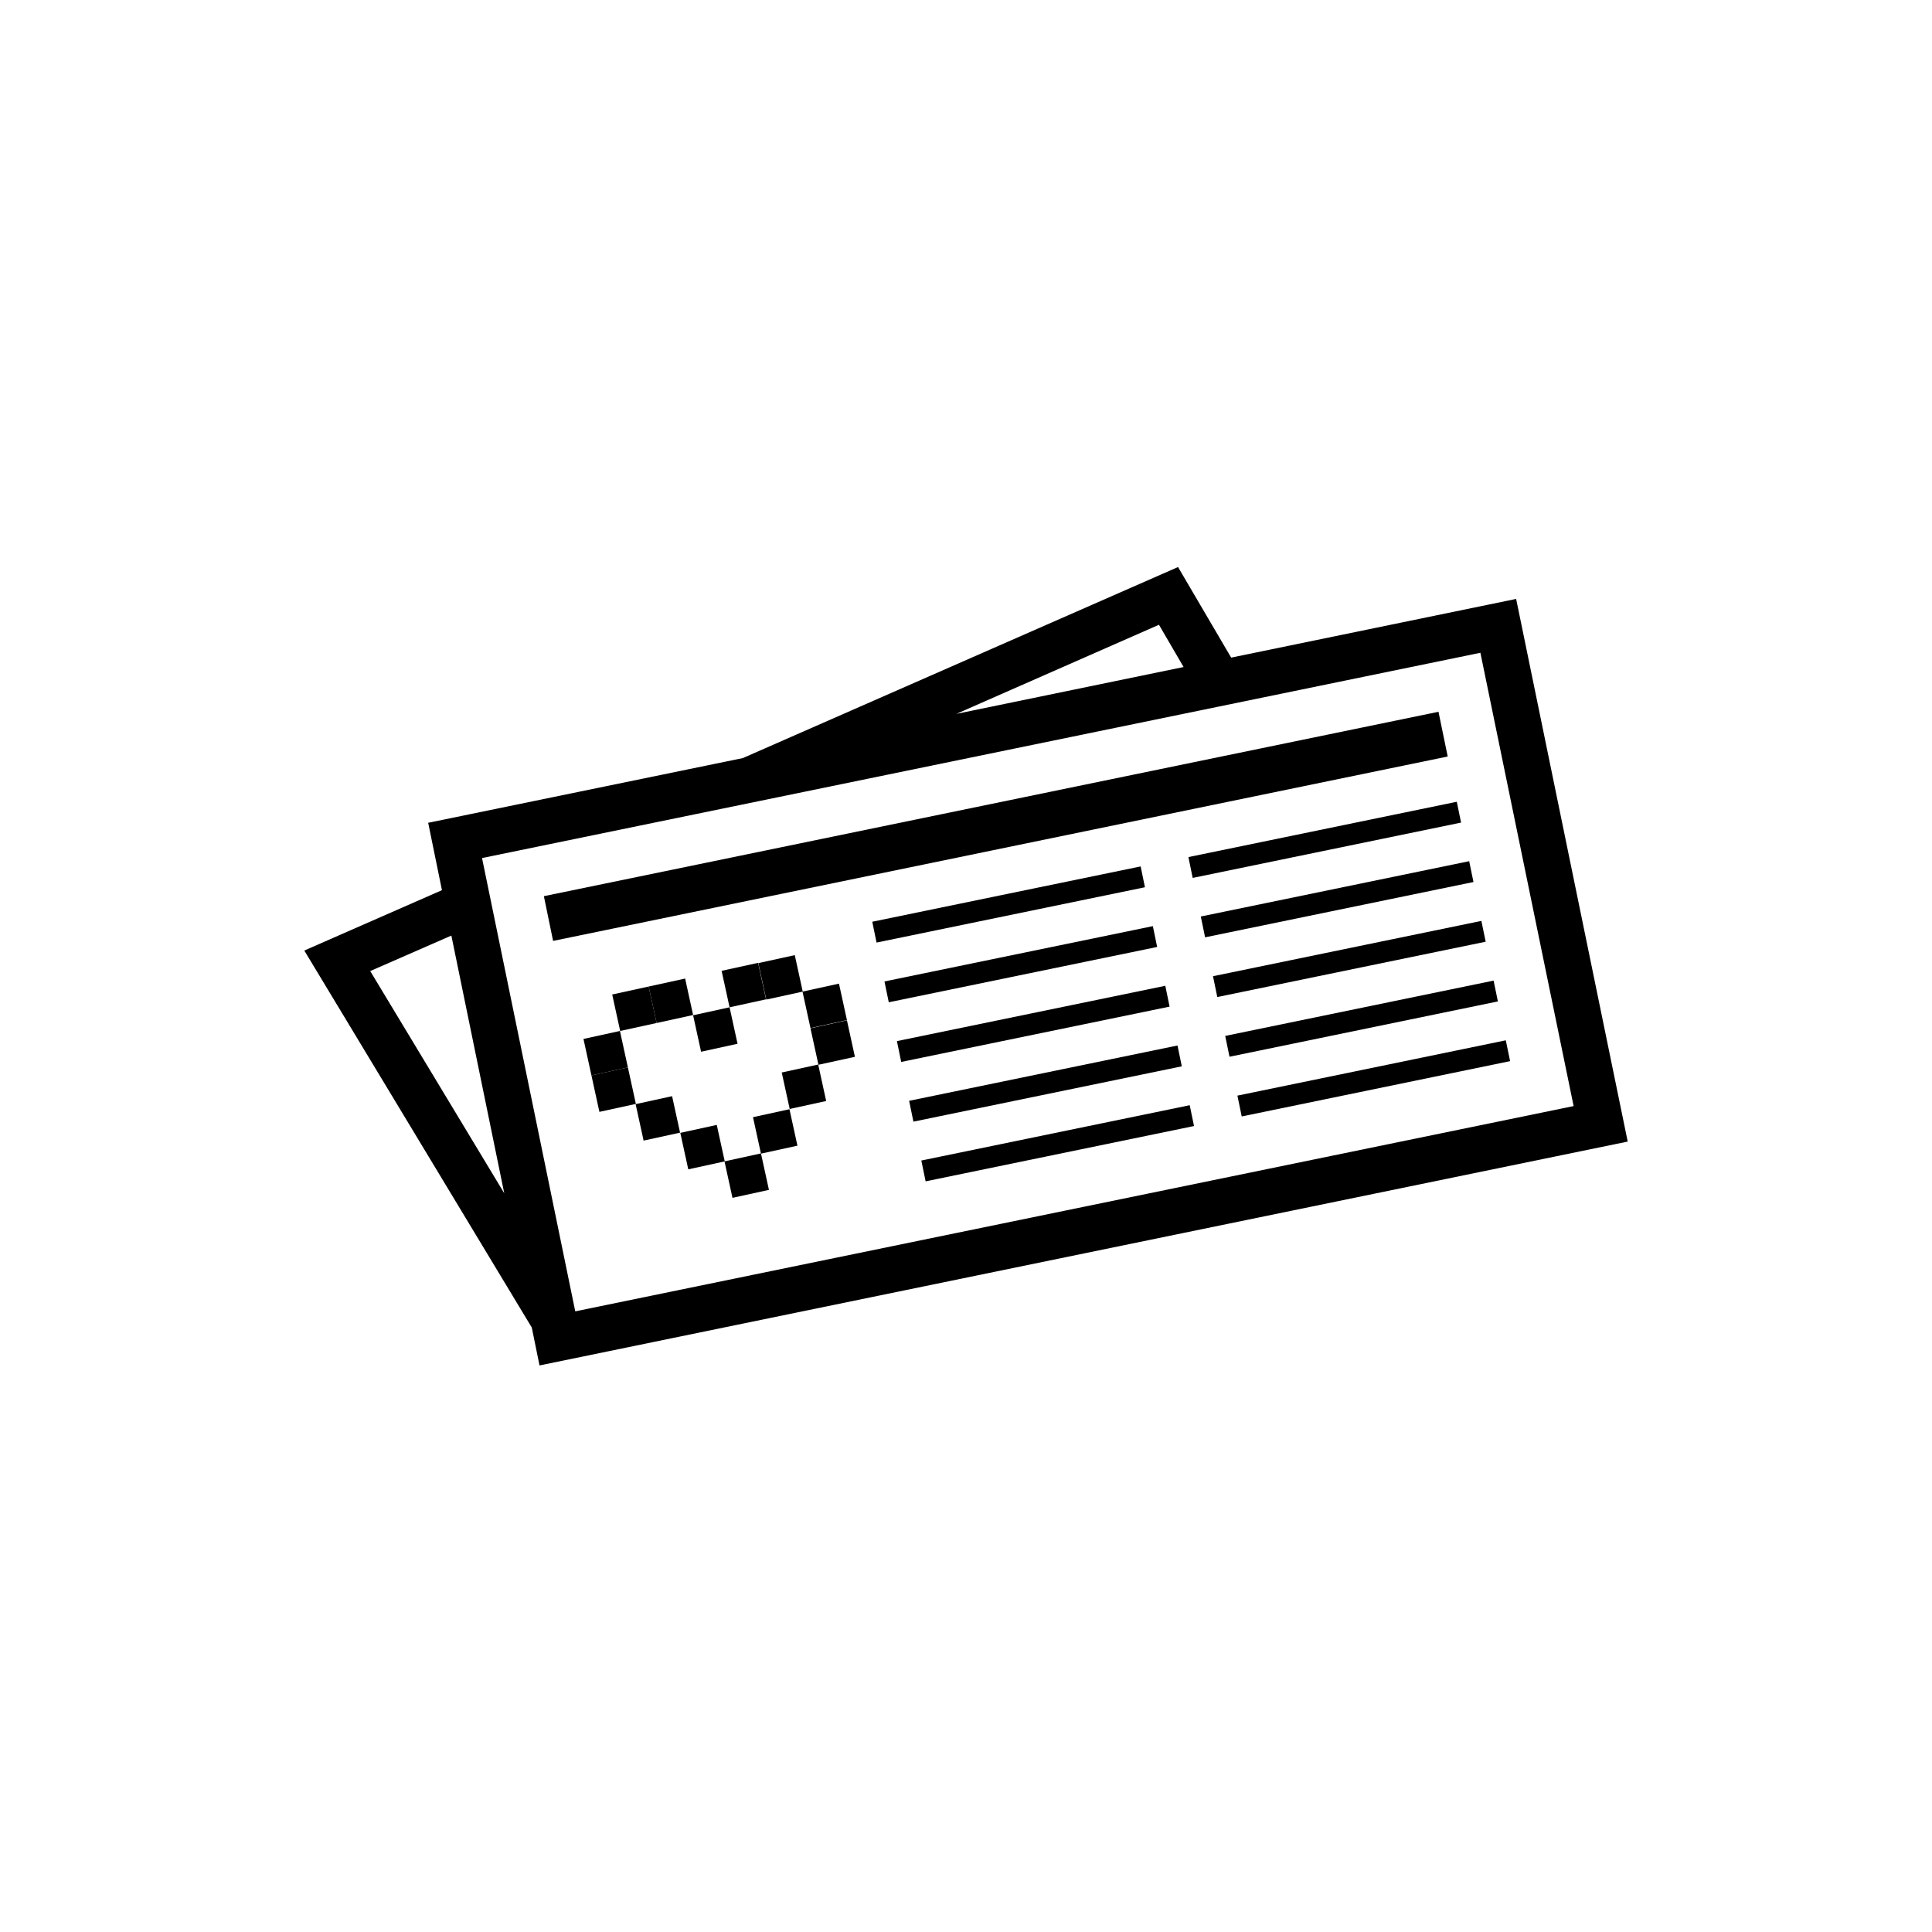 <?xml version="1.0" encoding="utf-8"?>
<!-- Generator: Adobe Illustrator 19.0.0, SVG Export Plug-In . SVG Version: 6.00 Build 0)  -->
<svg version="1.1" id="Layer_1" xmlns="http://www.w3.org/2000/svg" xmlns:xlink="http://www.w3.org/1999/xlink" x="0px" y="0px"
	 viewBox="0 0 800 800" style="enable-background:new 0 0 800 800;" xml:space="preserve">
<g id="XMLID_1_">
	<g id="XMLID_137_">
		<path id="XMLID_236_" d="M674,472.7l-46.2-224.7l-118,24.3l-22-37.5l-180.2,79.1l-130.3,26.8l5.7,27.9l-57,25l94.2,156.1l3.2,15.7
			L674,472.7z M479.9,258.7l10.2,17.5L396,295.6L479.9,258.7z M613,270.3L651.6,458l-413.4,85l-38.6-187.7L613,270.3z M153.3,402.1
			l33.6-14.7l21.9,106.7L153.3,402.1z"/>
		
			<rect id="XMLID_235_" x="402.8" y="152.8" transform="matrix(0.202 0.98 -0.98 0.202 664.025 -130.879)" width="18.9" height="378"/>
		
			<rect id="XMLID_234_" x="413.2" y="317.5" transform="matrix(0.202 0.98 -0.98 0.202 700.001 -110.303)" width="8.8" height="113.4"/>
		
			<rect id="XMLID_233_" x="418.3" y="342.2" transform="matrix(0.202 0.98 -0.98 0.202 728.233 -95.567)" width="8.8" height="113.4"/>
		
			<rect id="XMLID_232_" x="423.4" y="366.8" transform="matrix(0.202 0.98 -0.98 0.202 756.464 -80.832)" width="8.8" height="113.4"/>
		
			<rect id="XMLID_154_" x="428.5" y="391.5" transform="matrix(0.202 0.98 -0.98 0.202 784.694 -66.095)" width="8.8" height="113.4"/>
		
			<rect id="XMLID_153_" x="433.6" y="416.2" transform="matrix(0.202 0.98 -0.98 0.202 812.925 -51.359)" width="8.8" height="113.4"/>
		
			<rect id="XMLID_152_" x="544.1" y="290.6" transform="matrix(0.202 0.98 -0.98 0.202 778.103 -259.926)" width="8.8" height="113.4"/>
		
			<rect id="XMLID_151_" x="549.1" y="315.2" transform="matrix(0.202 0.98 -0.98 0.202 806.334 -245.191)" width="8.8" height="113.4"/>
		
			<rect id="XMLID_148_" x="554.2" y="339.9" transform="matrix(0.202 0.98 -0.98 0.202 834.564 -230.454)" width="8.8" height="113.4"/>
		
			<rect id="XMLID_143_" x="559.3" y="364.6" transform="matrix(0.202 0.98 -0.98 0.202 862.795 -215.718)" width="8.8" height="113.4"/>
		
			<rect id="XMLID_142_" x="564.4" y="389.3" transform="matrix(0.202 0.98 -0.98 0.202 891.027 -200.982)" width="8.8" height="113.4"/>
	</g>
	<g id="XMLID_138_">
		<g id="XMLID_516_">
			<path id="XMLID_523_" d="M290.3,435.5l-3.3-15.1l15.1-3.3l3.3,15.1L290.3,435.5z"/>
		</g>
		<g id="XMLID_513_">
			<path id="XMLID_514_" d="M271.9,423.6l-3.3-15.1l15.1-3.3l3.3,15.1L271.9,423.6z"/>
		</g>
		<g id="XMLID_510_">
			<path id="XMLID_511_" d="M256.8,426.9l-3.3-15.1l15.1-3.3l3.3,15.1L256.8,426.9z"/>
		</g>
		<g id="XMLID_507_">
			<path id="XMLID_508_" d="M244.9,445.3l-3.3-15.1l15.1-3.3L260,442L244.9,445.3z"/>
		</g>
		<g id="XMLID_383_">
			<path id="XMLID_502_" d="M248.2,460.4l-3.3-15.1L260,442l3.3,15.1L248.2,460.4z"/>
		</g>
		<g id="XMLID_380_">
			<path id="XMLID_381_" d="M266.5,472.3l-3.3-15.1l15.1-3.3l3.3,15.1L266.5,472.3z"/>
		</g>
		<g id="XMLID_377_">
			<path id="XMLID_378_" d="M285,484.2l-3.3-15.1l15.1-3.3l3.3,15.1L285,484.2z"/>
		</g>
		<g id="XMLID_374_">
			<path id="XMLID_375_" d="M303.3,496l-3.3-15.1l15.1-3.3l3.3,15.1L303.3,496z"/>
		</g>
		<g id="XMLID_371_">
			<path id="XMLID_372_" d="M302.1,417.1l-3.3-15.1l15.1-3.3l3.3,15.1L302.1,417.1z"/>
		</g>
		<g id="XMLID_368_">
			<path id="XMLID_369_" d="M317.3,413.9l-3.3-15.1l15.1-3.3l3.3,15.1L317.3,413.9z"/>
		</g>
		<g id="XMLID_363_">
			<path id="XMLID_366_" d="M335.6,425.7l-3.3-15.1l15.1-3.3l3.3,15.1L335.6,425.7z"/>
		</g>
		<g id="XMLID_360_">
			<path id="XMLID_361_" d="M338.9,440.9l-3.3-15.1l15.1-3.3l3.3,15.1L338.9,440.9z"/>
		</g>
		<g id="XMLID_357_">
			<path id="XMLID_358_" d="M327,459.2l-3.3-15.1l15.1-3.3l3.3,15.1L327,459.2z"/>
		</g>
		<g id="XMLID_273_">
			<path id="XMLID_355_" d="M315.1,477.7l-3.3-15.1l15.1-3.3l3.3,15.1L315.1,477.7z"/>
		</g>
	</g>
</g>
</svg>

